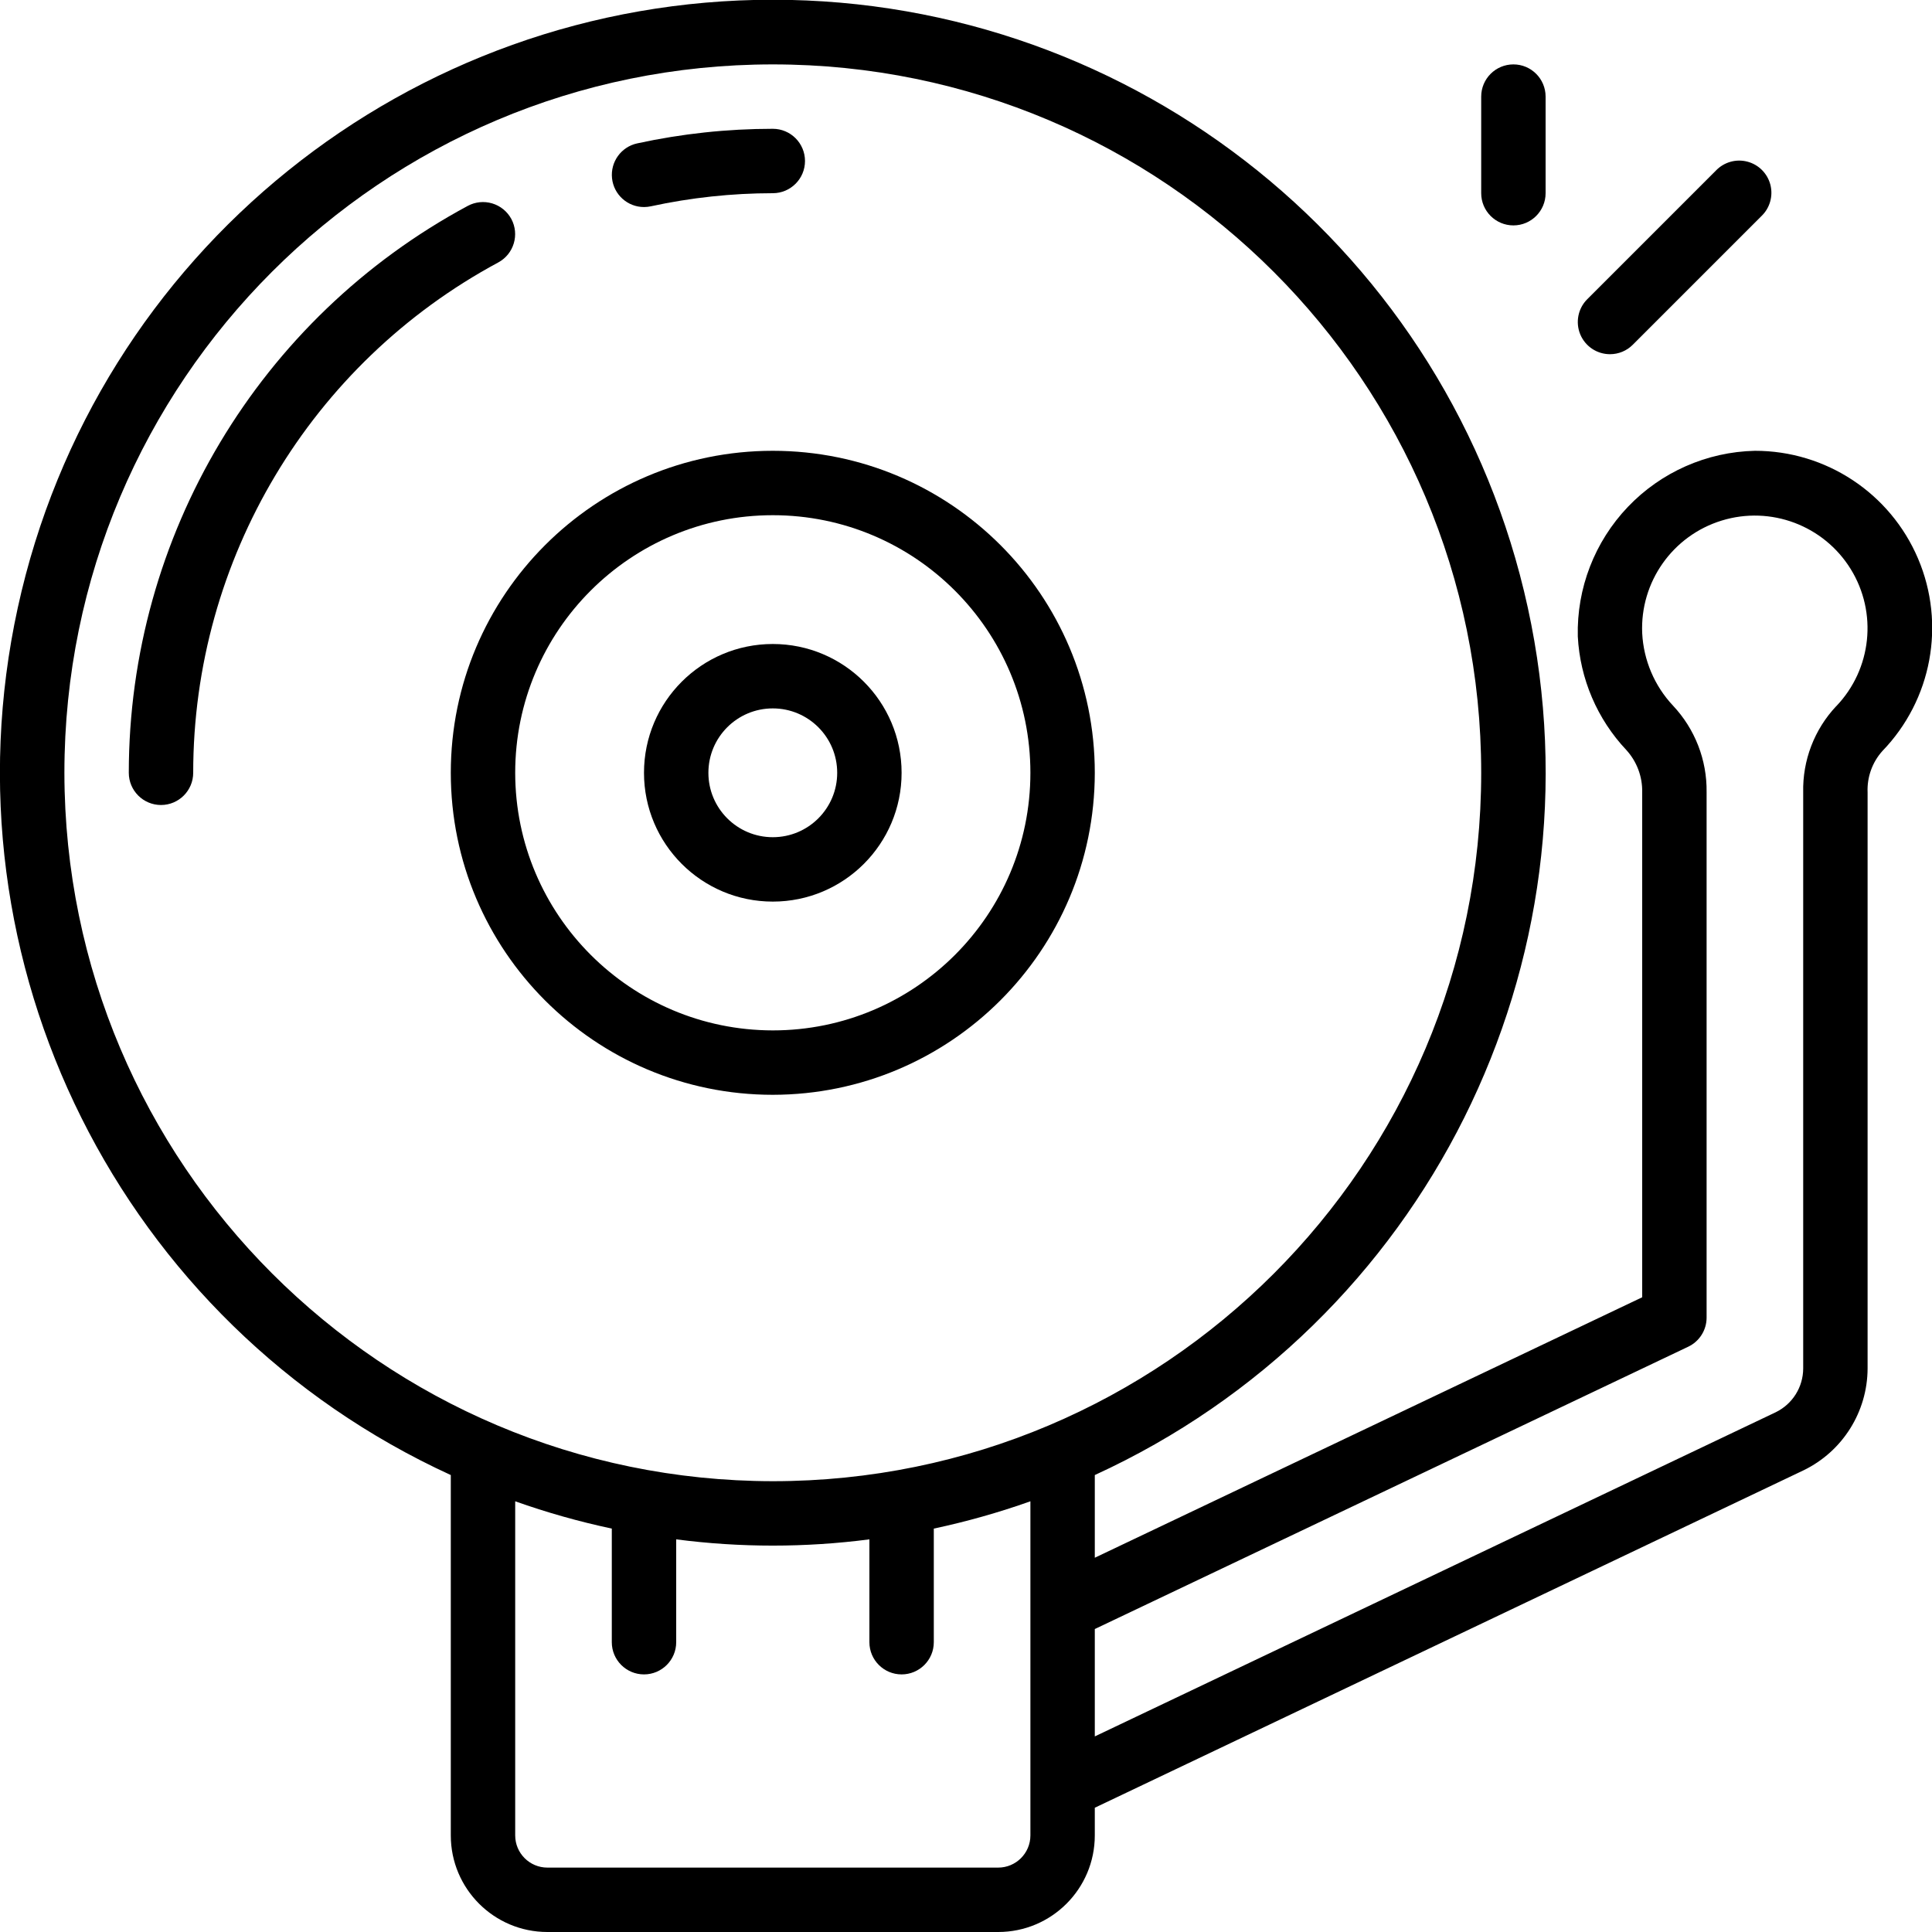 <svg height="512" viewBox="0 0 60 60" width="512" xmlns="http://www.w3.org/2000/svg"><g id="Page-1" fill="none" fill-rule="evenodd"><g id="003---Bell" fill="rgb(0,0,0)" fill-rule="nonzero" transform="translate(-1 -1)"><path id="Shape" d="m21 7.43c.072 0.0.143-.008.213-.023 1.244-.27 2.514-.406 3.787-.407.552 0 1-.448 1-1s-.448-1-1-1c-1.416 0-2.828.152-4.212.453-.499.109-.835.576-.781 1.084.054.508.483.893.993.893z"/><path id="Shape" d="m16.88 7.8c-.126-.233-.34-.407-.594-.483-.254-.076-.528-.048-.761.078-6.48 3.485-10.523 10.247-10.525 17.605 0 .552.448 1 1 1s1-.448 1-1c.001-6.624 3.641-12.713 9.475-15.85.483-.262.664-.865.405-1.35z"/><path id="Shape" d="m35 25c0-5.523-4.477-10-10-10s-10 4.477-10 10 4.477 10 10 10c5.52-.006 9.994-4.48 10-10zm-18 0c0-4.418 3.582-8 8-8s8 3.582 8 8-3.582 8-8 8c-4.416-.005-7.995-3.584-8-8z"/><path id="Shape" d="m29 25c0-2.209-1.791-4-4-4s-4 1.791-4 4 1.791 4 4 4 4-1.791 4-4zm-6 0c0-1.105.895-2 2-2s2 .895 2 2-.895 2-2 2-2-.895-2-2z"/><path id="Shape" d="m55.5 15c-1.494.034-2.913.66-3.945 1.742s-1.591 2.528-1.555 4.022c.068 1.318.603 2.57 1.509 3.53.324.357.5.824.491 1.306v15.688l-17 8.089v-2.568c10.257-4.701 15.854-15.912 13.448-26.935-2.406-11.023-12.165-18.882-23.448-18.882s-21.042 7.859-23.448 18.882c-2.406 11.023 3.191 22.234 13.448 26.935v11.191c0 1.657 1.343 3 3 3h14c1.657 0 3-1.343 3-3v-.859l22.015-10.481c1.21-.589 1.98-1.814 1.985-3.16v-17.89c-.021-.473.144-.935.46-1.287 1.535-1.588 1.972-3.94 1.108-5.973-.864-2.033-2.859-3.352-5.068-3.35zm-52.5 10c0-12.15 9.85-22 22-22s22 9.85 22 22-9.85 22-22 22c-12.145-.014-21.986-9.855-22-22zm29 34h-14c-.552 0-1-.448-1-1v-10.376c.98.348 1.982.631 3 .848v3.528c0 .552.448 1 1 1s1-.448 1-1v-3.194c1.992.259 4.008.259 6 0v3.194c0 .552.448 1 1 1s1-.448 1-1v-3.528c1.018-.217 2.02-.5 3-.848v10.376c0 .552-.448 1-1 1zm26.026-36.07c-.681.724-1.049 1.687-1.026 2.68v17.89c-.002.577-.331 1.103-.85 1.357l-21.15 10.069v-3.335l18.43-8.768c.347-.165.569-.515.57-.9v-16.323c.014-.997-.361-1.961-1.044-2.687-.574-.612-.913-1.408-.956-2.247-.07-1.592.944-3.03 2.467-3.499s3.17.15 4.008 1.505.654 3.106-.447 4.258z"/><path id="Shape" d="m48 8c.552 0 1-.448 1-1v-3c0-.552-.448-1-1-1s-1 .448-1 1v3c0 .552.448 1 1 1z"/><path id="Shape" d="m51 12c.265-0.0.52-.105.707-.293l4-4c.26-.251.364-.623.273-.973-.092-.35-.365-.623-.714-.714-.35-.092-.721.013-.973.273l-4 4c-.286.286-.371.716-.217 1.09.155.374.519.617.924.617z"/></g></g></svg>